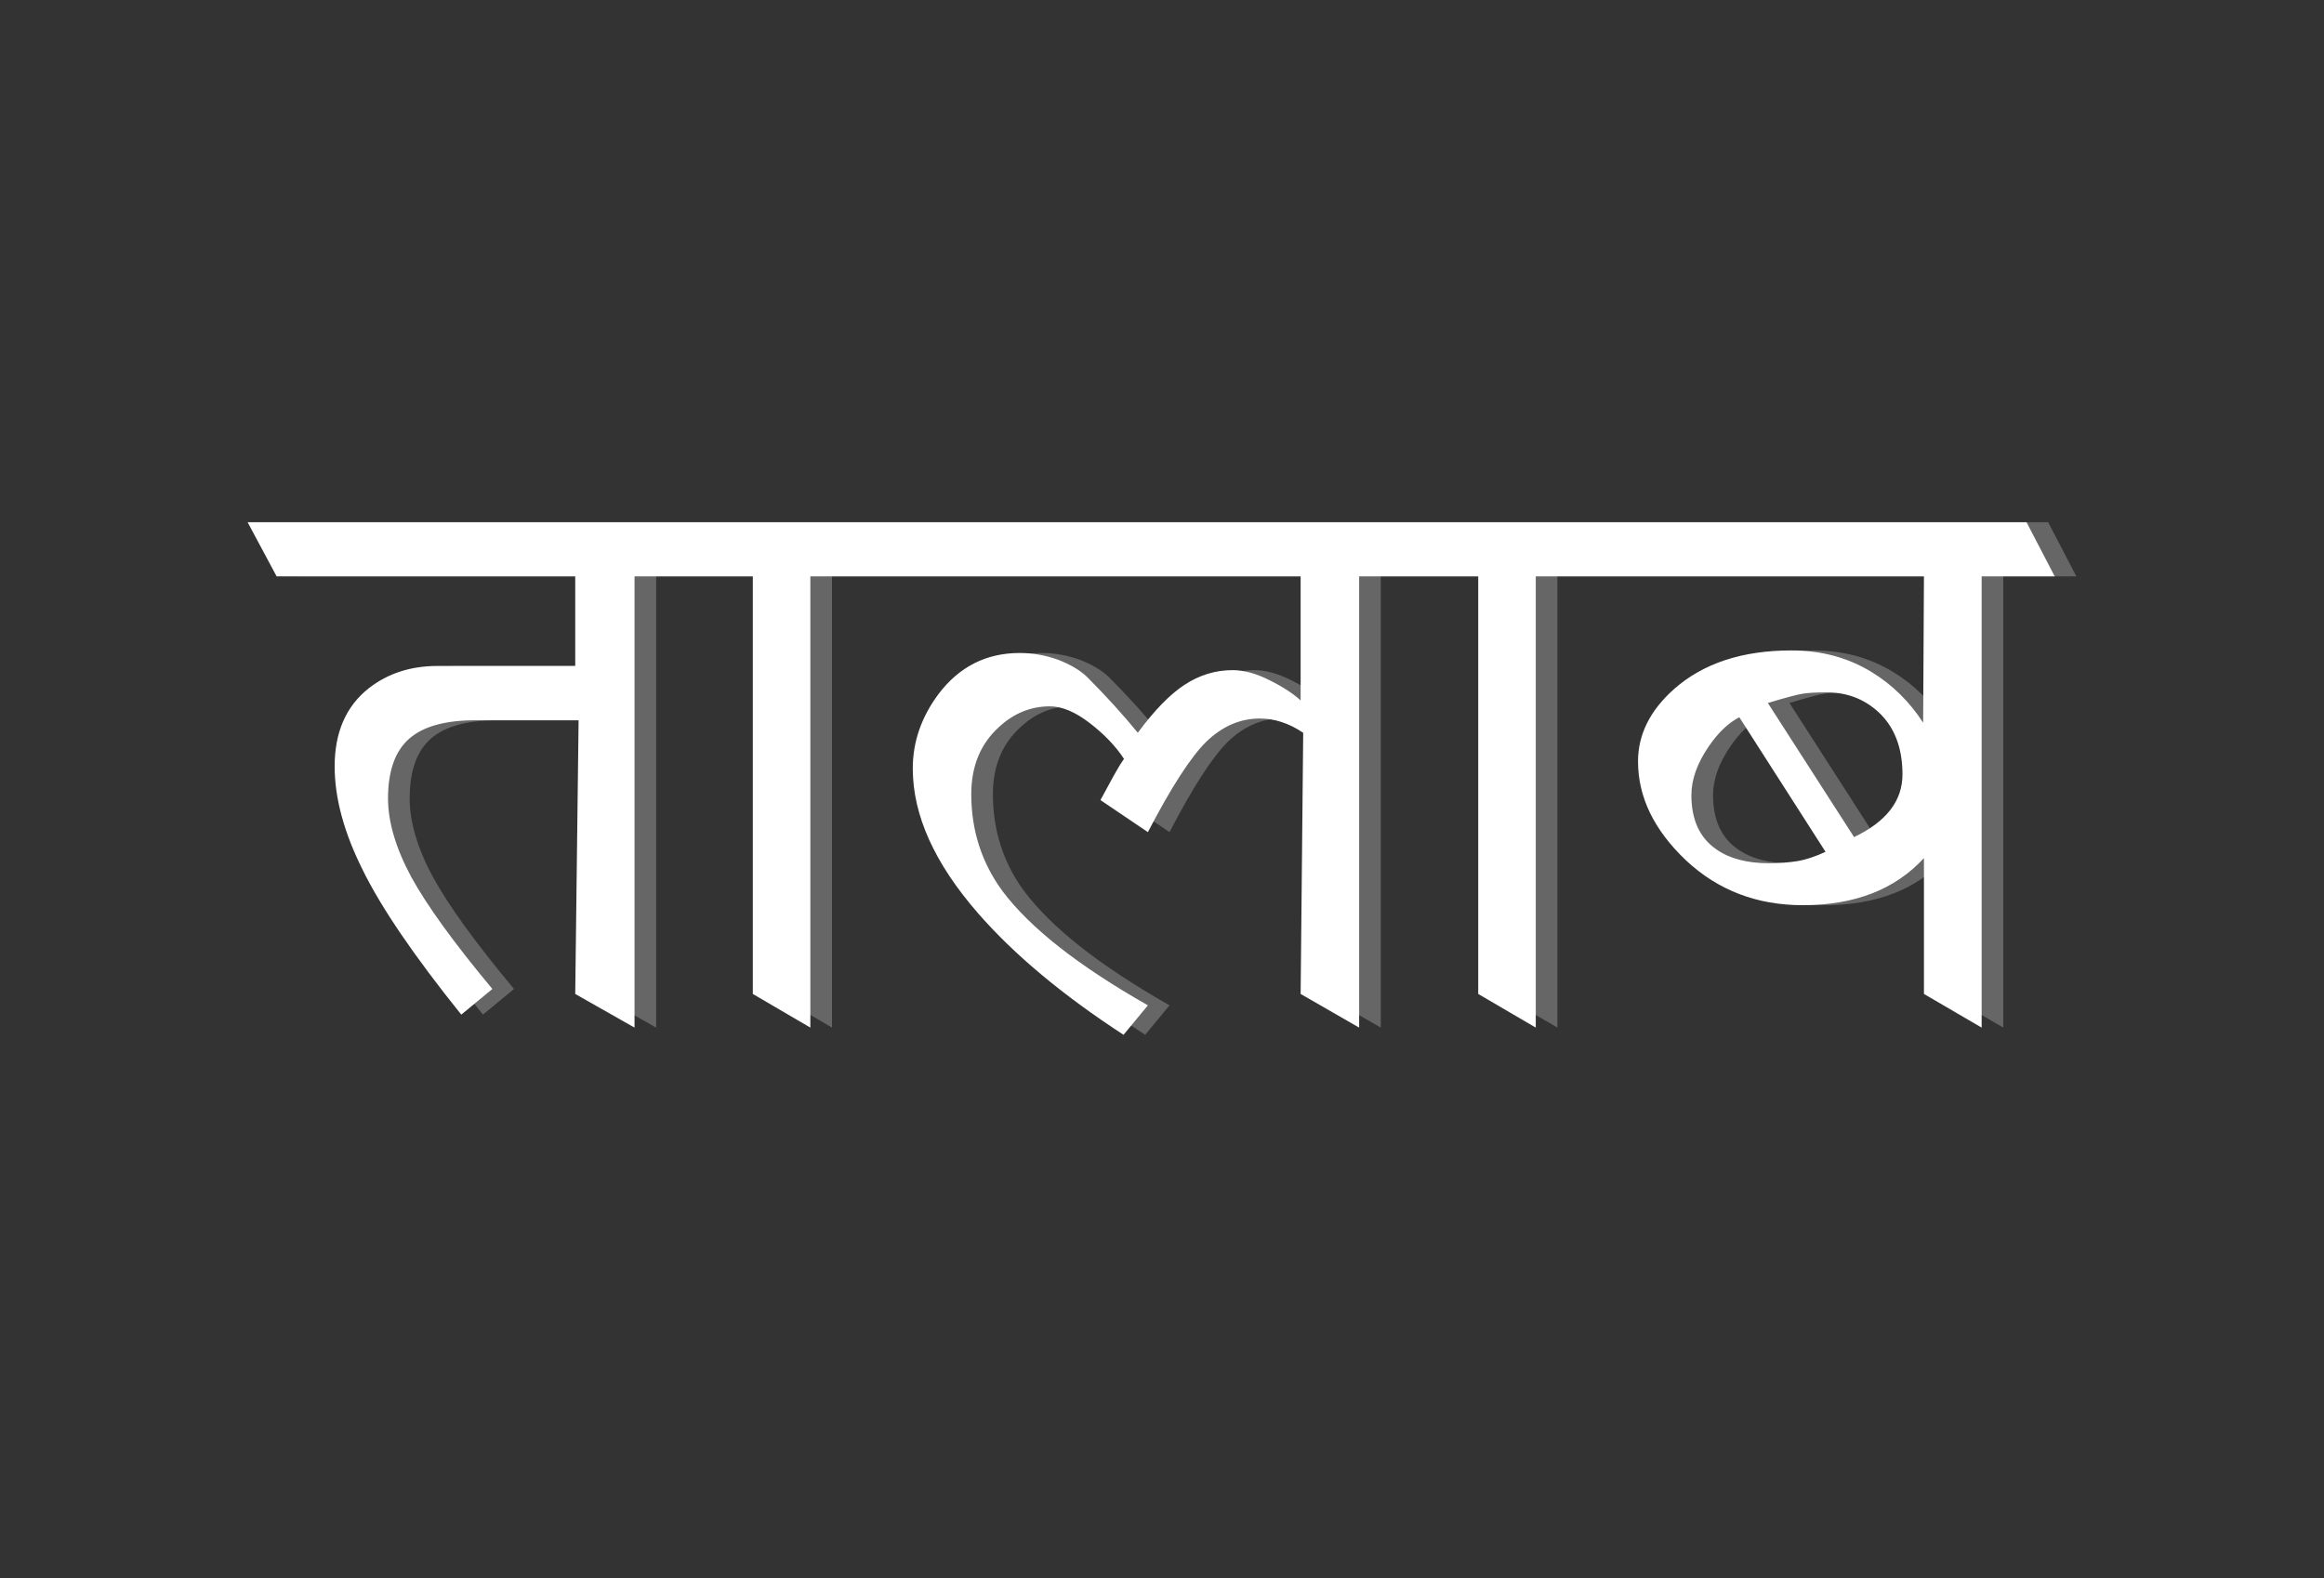 
<svg xmlns="http://www.w3.org/2000/svg" version="1.1" xmlns:xlink="http://www.w3.org/1999/xlink" preserveAspectRatio="none" x="0px" y="0px" width="870px" height="591px" viewBox="0 0 870 591">
<rect x="0" y="0" width="870" height="591" fill="#333333" stroke="none"/>
<defs>
<g id="Duplicate_Items_Folder_Symbol_55_1_Layer2_0_FILL">
<path fill="#666666" stroke="none" d="
M 36.05 -17.4
Q 29.85 -20.55 24.5 -20.55 16.5 -20.55 9.5 -15.95 2.7 -11.5 -5.05 -1 -11.75 -9.25 -20.9 -18.45 -24.2 -21.6 -29.95 -23.8 -35.75 -25.9 -41.9 -25.9 -57.55 -25.9 -67.25 -13.05 -75.25 -2.3 -75.25 10.15 -75.25 31.95 -54.9 55.3 -38.1 74.6 -9.5 93.25
L -1.9 84.05
Q -34.45 65.55 -47.3 48.35 -57 35.1 -57 18.15 -57 5.05 -48.35 -2.8 -41.4 -9.25 -32.45 -9.25 -26.8 -9.25 -20 -4 -13.2 1.25 -9.35 7.15 -10.7 9 -12.65 12.55 -14.5 15.95 -16.7 20
L -1.9 30
Q 9 9 16.35 1.75 23.85 -5.45 33 -5.45 39.95 -5.45 46.55 -1
L 45.75 80.5 64 91 64 -49.8 101.15 -49.8 101.15 80.5 119.1 91 119.1 -49.8 240.2 -49.8 239.95 -4.15
Q 233.5 -14.1 223.8 -20 212.8 -26.7 198.85 -26.7 175.9 -26.7 162.25 -14.65 151 -4.65 151 7.95 151 24.6 165.95 38.8 180.9 52.8 202.4 52.8 226.7 52.8 240.2 38.1
L 240.2 80.5 258.2 91 258.2 -49.8 281 -49.8 272.2 -66.7 -282.75 -66.7 -273.7 -49.8 -180.55 -49.8 -180.55 -21.85 -223.55 -21.85
Q -236.05 -21.85 -244.95 -14.9 -255.6 -6.5 -255.6 9.5 -255.6 24.35 -246.8 41.9 -238.15 59.5 -216.1 86.95
L -206.4 78.95
Q -224.35 57.4 -231.7 44 -238.95 30.5 -238.95 19.5 -238.95 6.65 -232.35 0.85 -225.8 -4.9 -211.75 -4.9
L -179.5 -4.9 -180.55 80.5 -162.05 91 -162.05 -49.8 -125.15 -49.8 -125.15 80.5 -107.2 91 -107.2 -49.8 45.75 -49.8 45.75 -11.1
Q 42.2 -14.35 36.05 -17.4
M 191.5 -10.3
Q 199.8 -12.8 202.4 -13.2 204.9 -13.6 210 -13.6 219.1 -13.6 225.75 -7.7 233.5 -0.7 233.5 12 233.5 24.35 218.4 31.55
L 191.5 -10.3
M 200.7 39.05
Q 196.65 39.7 191.8 39.7 181.55 39.7 175.4 35.35 167.65 30 167.65 18.45 167.65 11.2 173 3.35 177.35 -3.1 182.6 -5.85
L 209.5 36.15
Q 204.65 38.4 200.7 39.05 Z"/>
</g>

<g id="Duplicate_Items_Folder_Symbol_55_1_Layer1_0_FILL">
<path fill="#FFFFFF" stroke="none" d="
M 36.05 -17.4
Q 29.85 -20.55 24.5 -20.55 16.5 -20.55 9.5 -15.95 2.7 -11.5 -5.05 -1 -11.75 -9.25 -20.9 -18.45 -24.2 -21.6 -29.95 -23.8 -35.75 -25.9 -41.9 -25.9 -57.55 -25.9 -67.25 -13.05 -75.25 -2.3 -75.25 10.15 -75.25 31.95 -54.9 55.3 -38.1 74.6 -9.5 93.25
L -1.9 84.05
Q -34.45 65.55 -47.3 48.35 -57 35.1 -57 18.15 -57 5.05 -48.35 -2.8 -41.4 -9.25 -32.45 -9.25 -26.8 -9.25 -20 -4 -13.2 1.25 -9.35 7.15 -10.7 9 -12.65 12.55 -14.5 15.95 -16.7 20
L -1.9 30
Q 9 9 16.35 1.75 23.85 -5.45 33 -5.45 39.95 -5.45 46.55 -1
L 45.75 80.5 64 91 64 -49.8 101.15 -49.8 101.15 80.5 119.1 91 119.1 -49.8 240.2 -49.8 239.95 -4.15
Q 233.5 -14.1 223.8 -20 212.8 -26.7 198.85 -26.7 175.9 -26.7 162.25 -14.65 151 -4.65 151 7.95 151 24.6 165.95 38.8 180.9 52.8 202.4 52.8 226.7 52.8 240.2 38.1
L 240.2 80.5 258.2 91 258.2 -49.8 281 -49.8 272.2 -66.7 -282.75 -66.7 -273.7 -49.8 -180.55 -49.8 -180.55 -21.85 -223.55 -21.85
Q -236.05 -21.85 -244.95 -14.9 -255.6 -6.5 -255.6 9.5 -255.6 24.35 -246.8 41.9 -238.15 59.5 -216.1 86.95
L -206.4 78.95
Q -224.35 57.4 -231.7 44 -238.95 30.5 -238.95 19.5 -238.95 6.65 -232.35 0.85 -225.8 -4.9 -211.75 -4.9
L -179.5 -4.9 -180.55 80.5 -162.05 91 -162.05 -49.8 -125.15 -49.8 -125.15 80.5 -107.2 91 -107.2 -49.8 45.75 -49.8 45.75 -11.1
Q 42.2 -14.35 36.05 -17.4
M 191.5 -10.3
Q 199.8 -12.8 202.4 -13.2 204.9 -13.6 210 -13.6 219.1 -13.6 225.75 -7.7 233.5 -0.7 233.5 12 233.5 24.35 218.4 31.55
L 191.5 -10.3
M 200.7 39.05
Q 196.65 39.7 191.8 39.7 181.55 39.7 175.4 35.35 167.65 30 167.65 18.45 167.65 11.2 173 3.35 177.35 -3.1 182.6 -5.85
L 209.5 36.15
Q 204.65 38.4 200.7 39.05 Z"/>
</g>
</defs>

<g transform="matrix( 1.2, 0, 0, 1.2, 435,293) ">
<g transform="matrix( 1, 0, 0, 1, -2.5,-14.5) ">
<g transform="matrix( 1, 0, 0, 1, 6.75,0) ">
<use xlink:href="#Duplicate_Items_Folder_Symbol_55_1_Layer2_0_FILL"/>
</g>

<g transform="matrix( 1, 0, 0, 1, 0,0) ">
<use xlink:href="#Duplicate_Items_Folder_Symbol_55_1_Layer1_0_FILL"/>
</g>
</g>
</g>
</svg>
